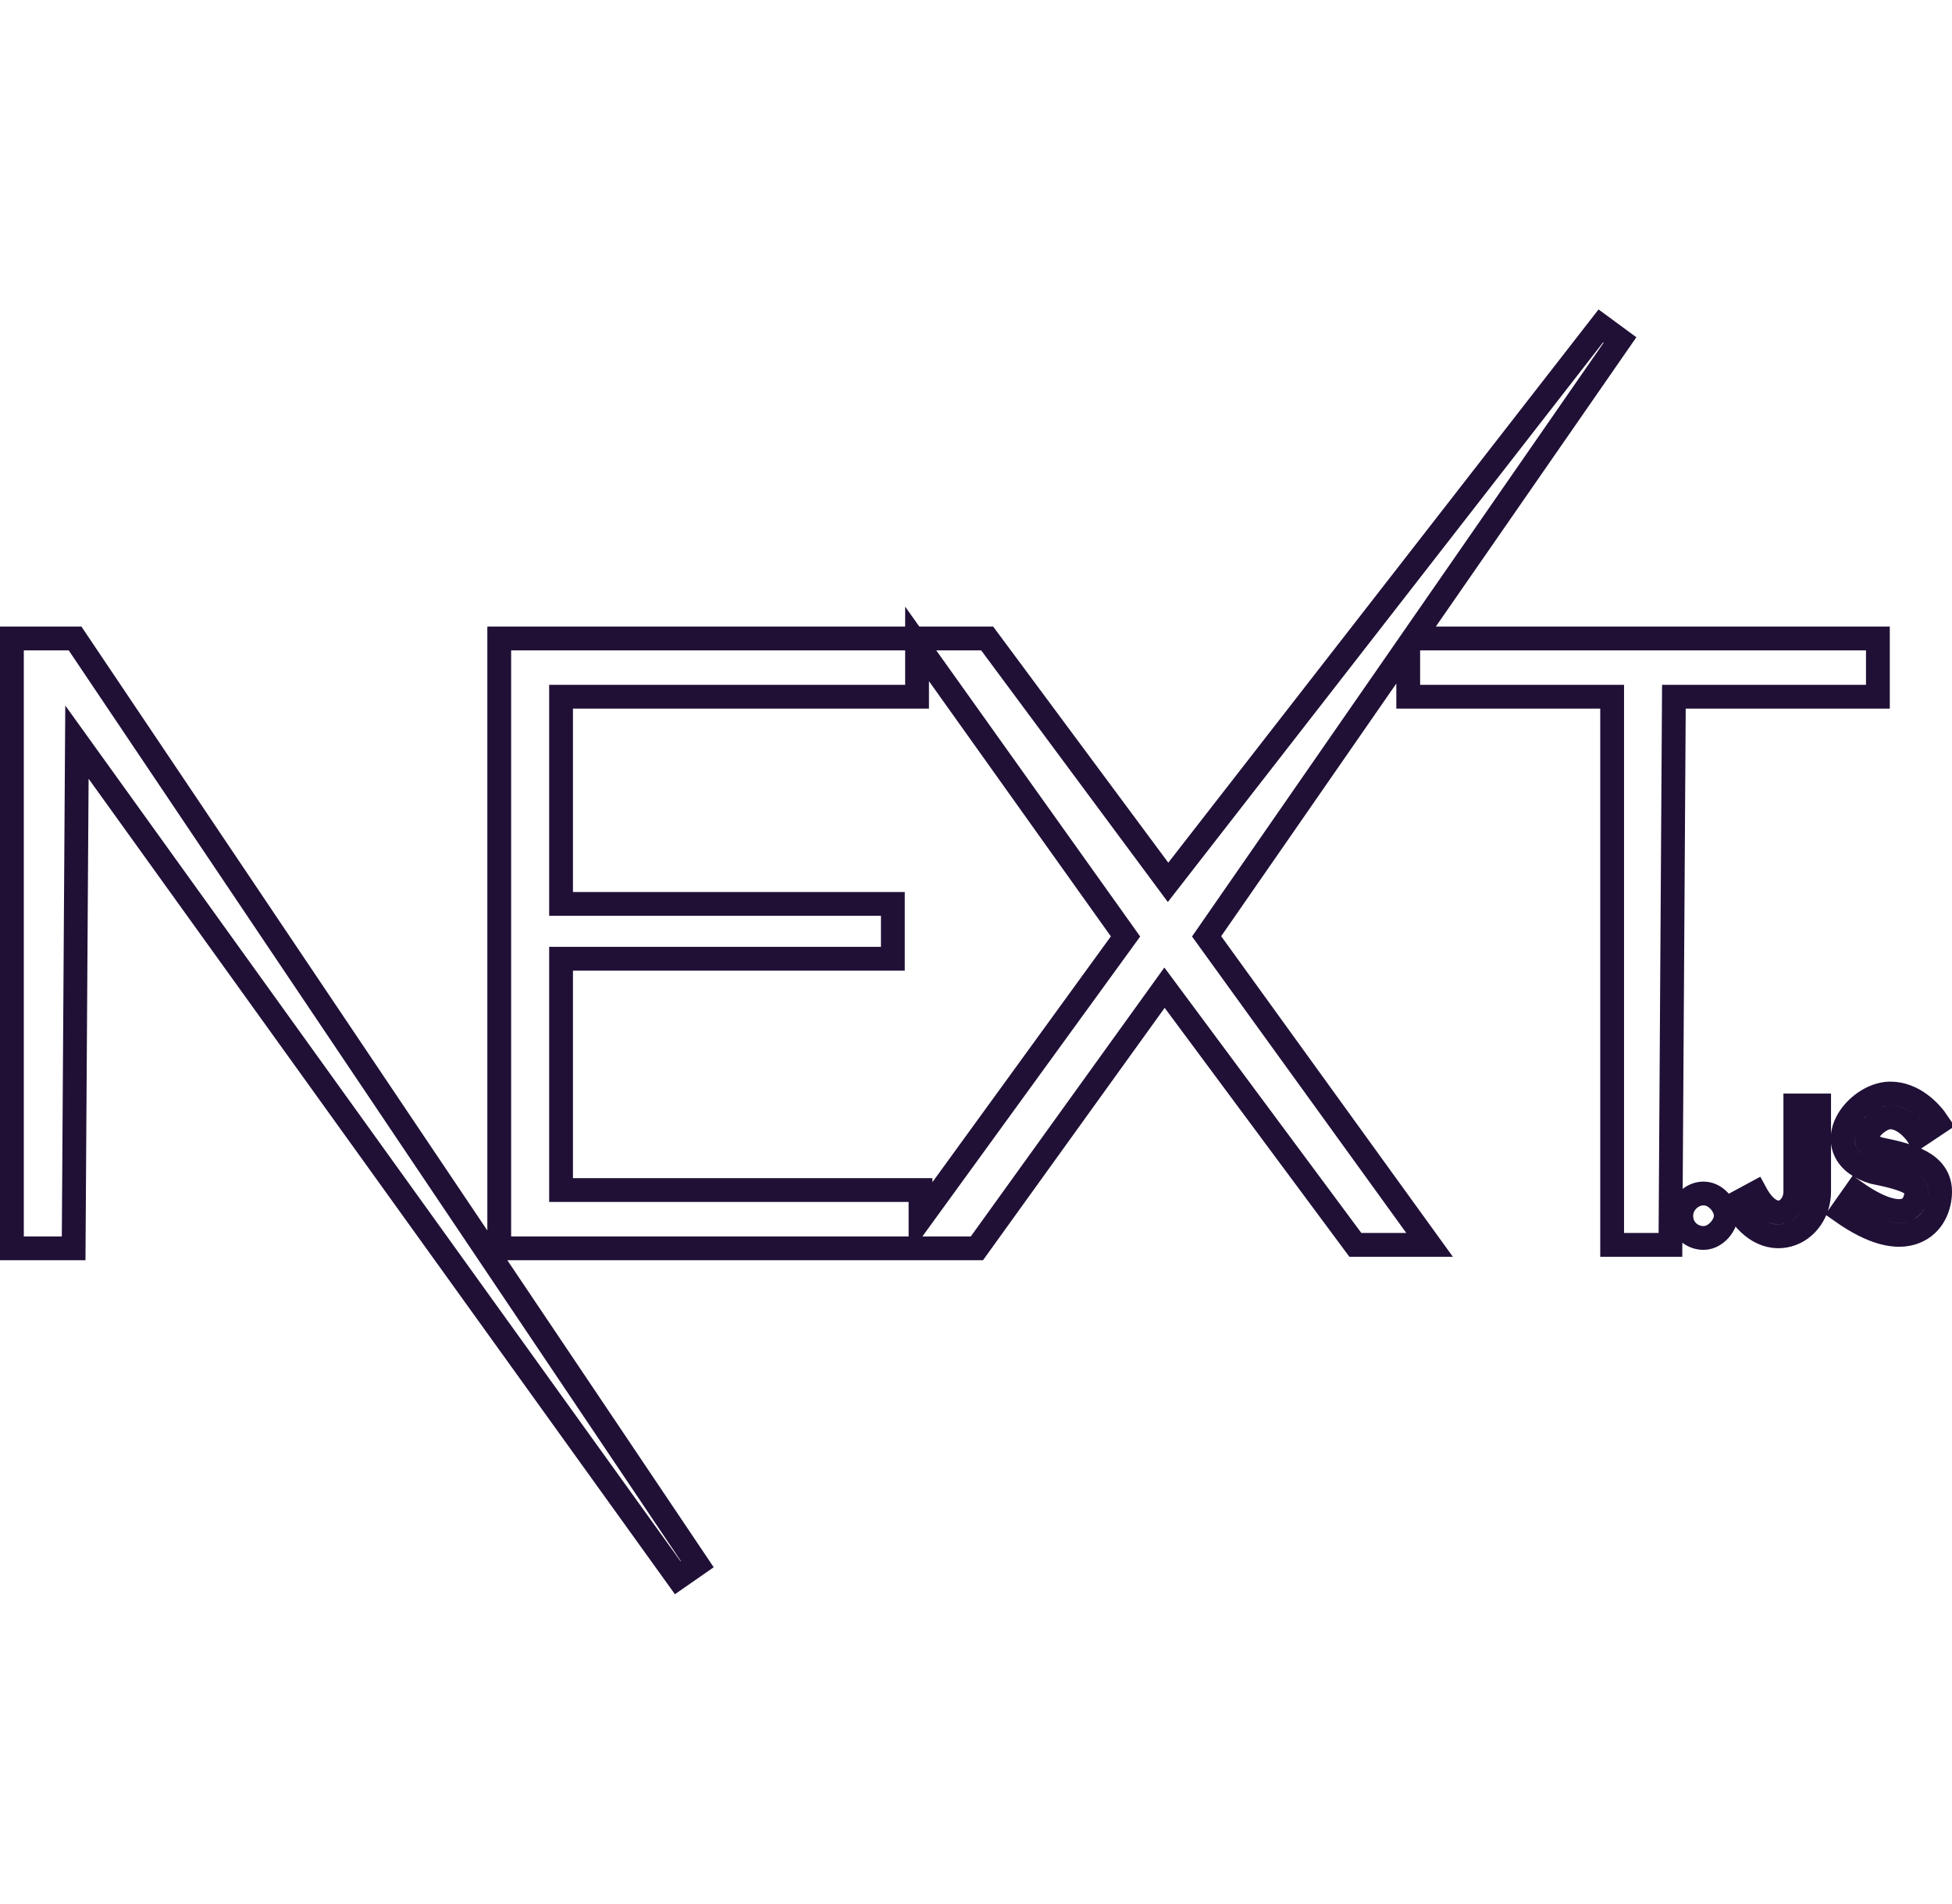 <svg width="82" height="80" viewBox="0 0 82 80" fill="none" xmlns="http://www.w3.org/2000/svg">
<path d="M78.675 49.241L78.7 49.249L78.724 49.254C79.454 49.399 79.927 49.533 80.215 49.69C80.351 49.765 80.417 49.831 80.45 49.879C80.479 49.922 80.5 49.975 80.5 50.067C80.5 50.437 80.337 50.733 80.075 50.834C79.792 50.944 79.147 50.936 77.948 50.093L77.373 50.91C78.643 51.805 79.667 52.066 80.437 51.766C81.228 51.459 81.5 50.669 81.5 50.067C81.5 49.796 81.43 49.542 81.277 49.317C81.129 49.099 80.923 48.938 80.696 48.814C80.263 48.576 79.657 48.421 78.946 48.278C78.568 48.158 78.458 48.013 78.427 47.946C78.397 47.882 78.388 47.776 78.471 47.611C78.554 47.445 78.71 47.27 78.902 47.138C79.098 47.003 79.281 46.946 79.403 46.946C79.87 46.946 80.32 47.342 80.584 47.737L81.416 47.182C81.099 46.708 80.388 45.946 79.403 45.946C79.016 45.946 78.637 46.106 78.334 46.315C78.027 46.526 77.747 46.822 77.577 47.163C77.405 47.505 77.323 47.942 77.52 48.367C77.715 48.788 78.128 49.073 78.675 49.241ZM75.418 46.446V50.067C75.418 50.526 75.139 50.848 74.86 50.925C74.638 50.986 74.187 50.939 73.745 50.119L72.865 50.594C73.439 51.657 74.294 52.117 75.125 51.889C75.899 51.676 76.418 50.911 76.418 50.067V46.446H75.418ZM0.5 51.95V52.45H1H2.597H3.094L3.097 51.953L3.232 31.182L28.471 66.292L29.292 65.721L3.302 27.047L3.154 26.826H2.887H1H0.5V27.326V51.95ZM21.472 26.826H20.972V27.326V51.95V52.45H21.472H37.769H38.169H38.669H38.749H40.782H41.038L41.188 52.242L48.919 41.499L56.787 52.103L56.937 52.305H57.189H59.076H60.054L59.481 51.512L50.687 39.342L59.157 27.121V27.326V28.774V29.274H59.657H67.723V51.805V52.305H68.223H69.675H70.172L70.175 51.808L70.317 29.274H78.387H78.887V28.774V27.326V26.826H78.387H59.657H59.362L68.053 14.285L67.248 13.693L49.068 37.073L41.619 27.028L41.469 26.826H41.218H39.33H38.524H38.36H38.024H21.472ZM47.281 39.346L38.669 51.21V50.501V50.001H38.169H23.569V40.283H37.007H37.507V39.783V38.479V37.979H37.007H23.569V29.274H38.024H38.524V28.774V27.326V27.055L38.923 27.616L47.281 39.346ZM71.563 50.146C71.29 50.146 71.058 50.271 70.901 50.431C70.745 50.59 70.627 50.819 70.627 51.081C70.627 51.366 70.742 51.612 70.935 51.782C71.118 51.943 71.348 52.015 71.563 52.015C71.879 52.015 72.112 51.818 72.23 51.689C72.299 51.613 72.359 51.527 72.405 51.437C72.446 51.356 72.498 51.229 72.498 51.081C72.498 50.941 72.454 50.819 72.414 50.736C72.371 50.645 72.312 50.557 72.243 50.478C72.117 50.337 71.883 50.146 71.563 50.146Z" stroke="#201036"/>
</svg>
